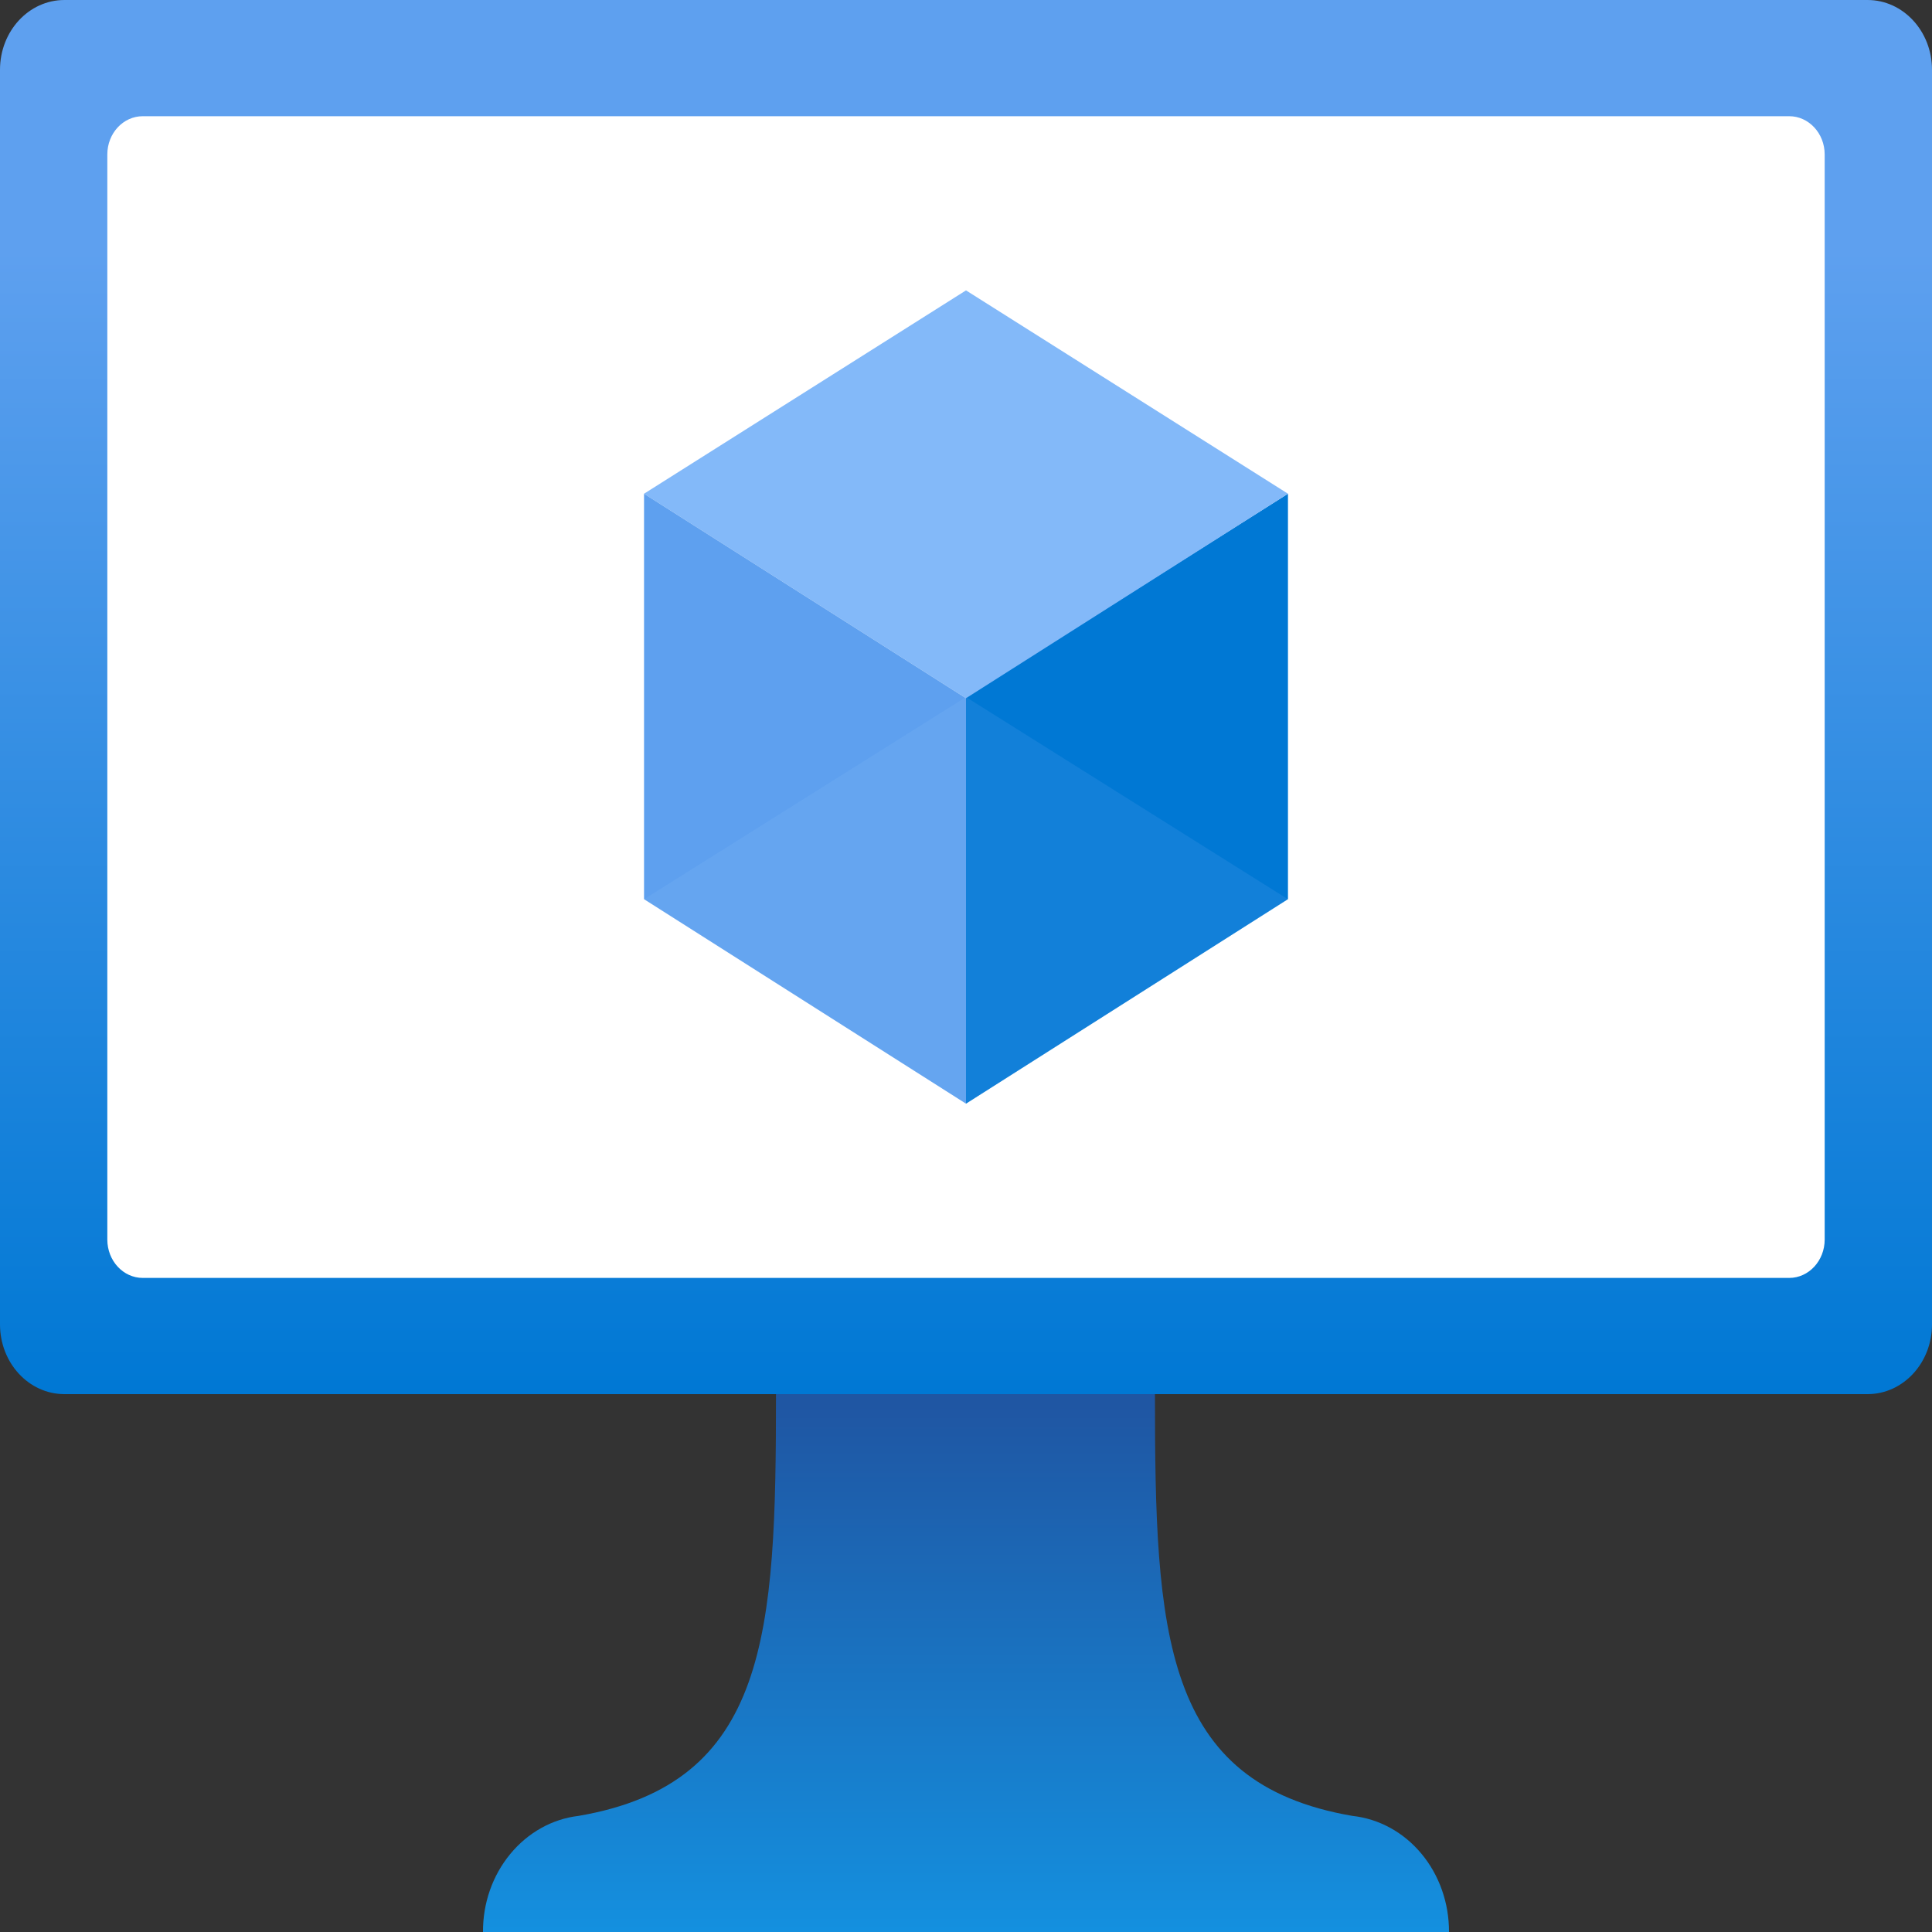 <svg width="20" height="20" viewBox="0 0 20 20" fill="none" xmlns="http://www.w3.org/2000/svg">
<rect x="0" y="0" width="20" height="20" fill="#333333" stroke="none"/>
<path d="M19.333 0H0.667C0.298 0 0 0.323 0 0.722V13.71C0 14.109 0.298 14.432 0.667 14.432H19.333C19.701 14.432 20 14.109 20 13.71V0.722C20 0.323 19.701 0 19.333 0Z" fill="url(#paint0_linear_84_38646)"/>
<path d="M18.522 1.203H1.478C1.275 1.203 1.111 1.38 1.111 1.599V12.832C1.111 13.051 1.275 13.229 1.478 13.229H18.522C18.724 13.229 18.889 13.051 18.889 12.832V1.599C18.889 1.38 18.724 1.203 18.522 1.203Z" fill="white"/>
<path d="M13.333 5.111V9.308L10 11.425V7.216L13.333 5.111Z" fill="#0078D4"/>
<path d="M13.333 5.111L10 7.228L6.667 5.111L10 3.006L13.333 5.111Z" fill="#83B9F9"/>
<path d="M10 7.228V11.425L6.667 9.308V5.111L10 7.228Z" fill="#5EA0EF"/>
<path opacity="0.2" d="M6.667 9.309L10 7.216V11.425L6.667 9.309Z" fill="#83B9F9"/>
<path opacity="0.2" d="M13.333 9.309L10 7.216V11.425L13.333 9.309Z" fill="#5EA0EF"/>
<path d="M14 18.798C12.033 18.461 11.956 16.91 11.956 14.432H8.033C8.033 16.91 7.956 18.461 5.989 18.798C5.716 18.83 5.464 18.971 5.281 19.194C5.098 19.416 4.998 19.703 5 20H15C15.001 19.701 14.9 19.412 14.715 19.19C14.53 18.967 14.275 18.828 14 18.798V18.798Z" fill="url(#paint1_linear_84_38646)"/>
<defs>
<linearGradient id="paint0_linear_84_38646" x1="10" y1="14.432" x2="10" y2="0" gradientUnits="userSpaceOnUse">
<stop stop-color="#0078D4"/>
<stop offset="0.82" stop-color="#5EA0EF"/>
</linearGradient>
<linearGradient id="paint1_linear_84_38646" x1="10" y1="20" x2="10" y2="14.432" gradientUnits="userSpaceOnUse">
<stop stop-color="#1490DF"/>
<stop offset="0.98" stop-color="#1F56A3"/>
</linearGradient>
</defs>
</svg>

